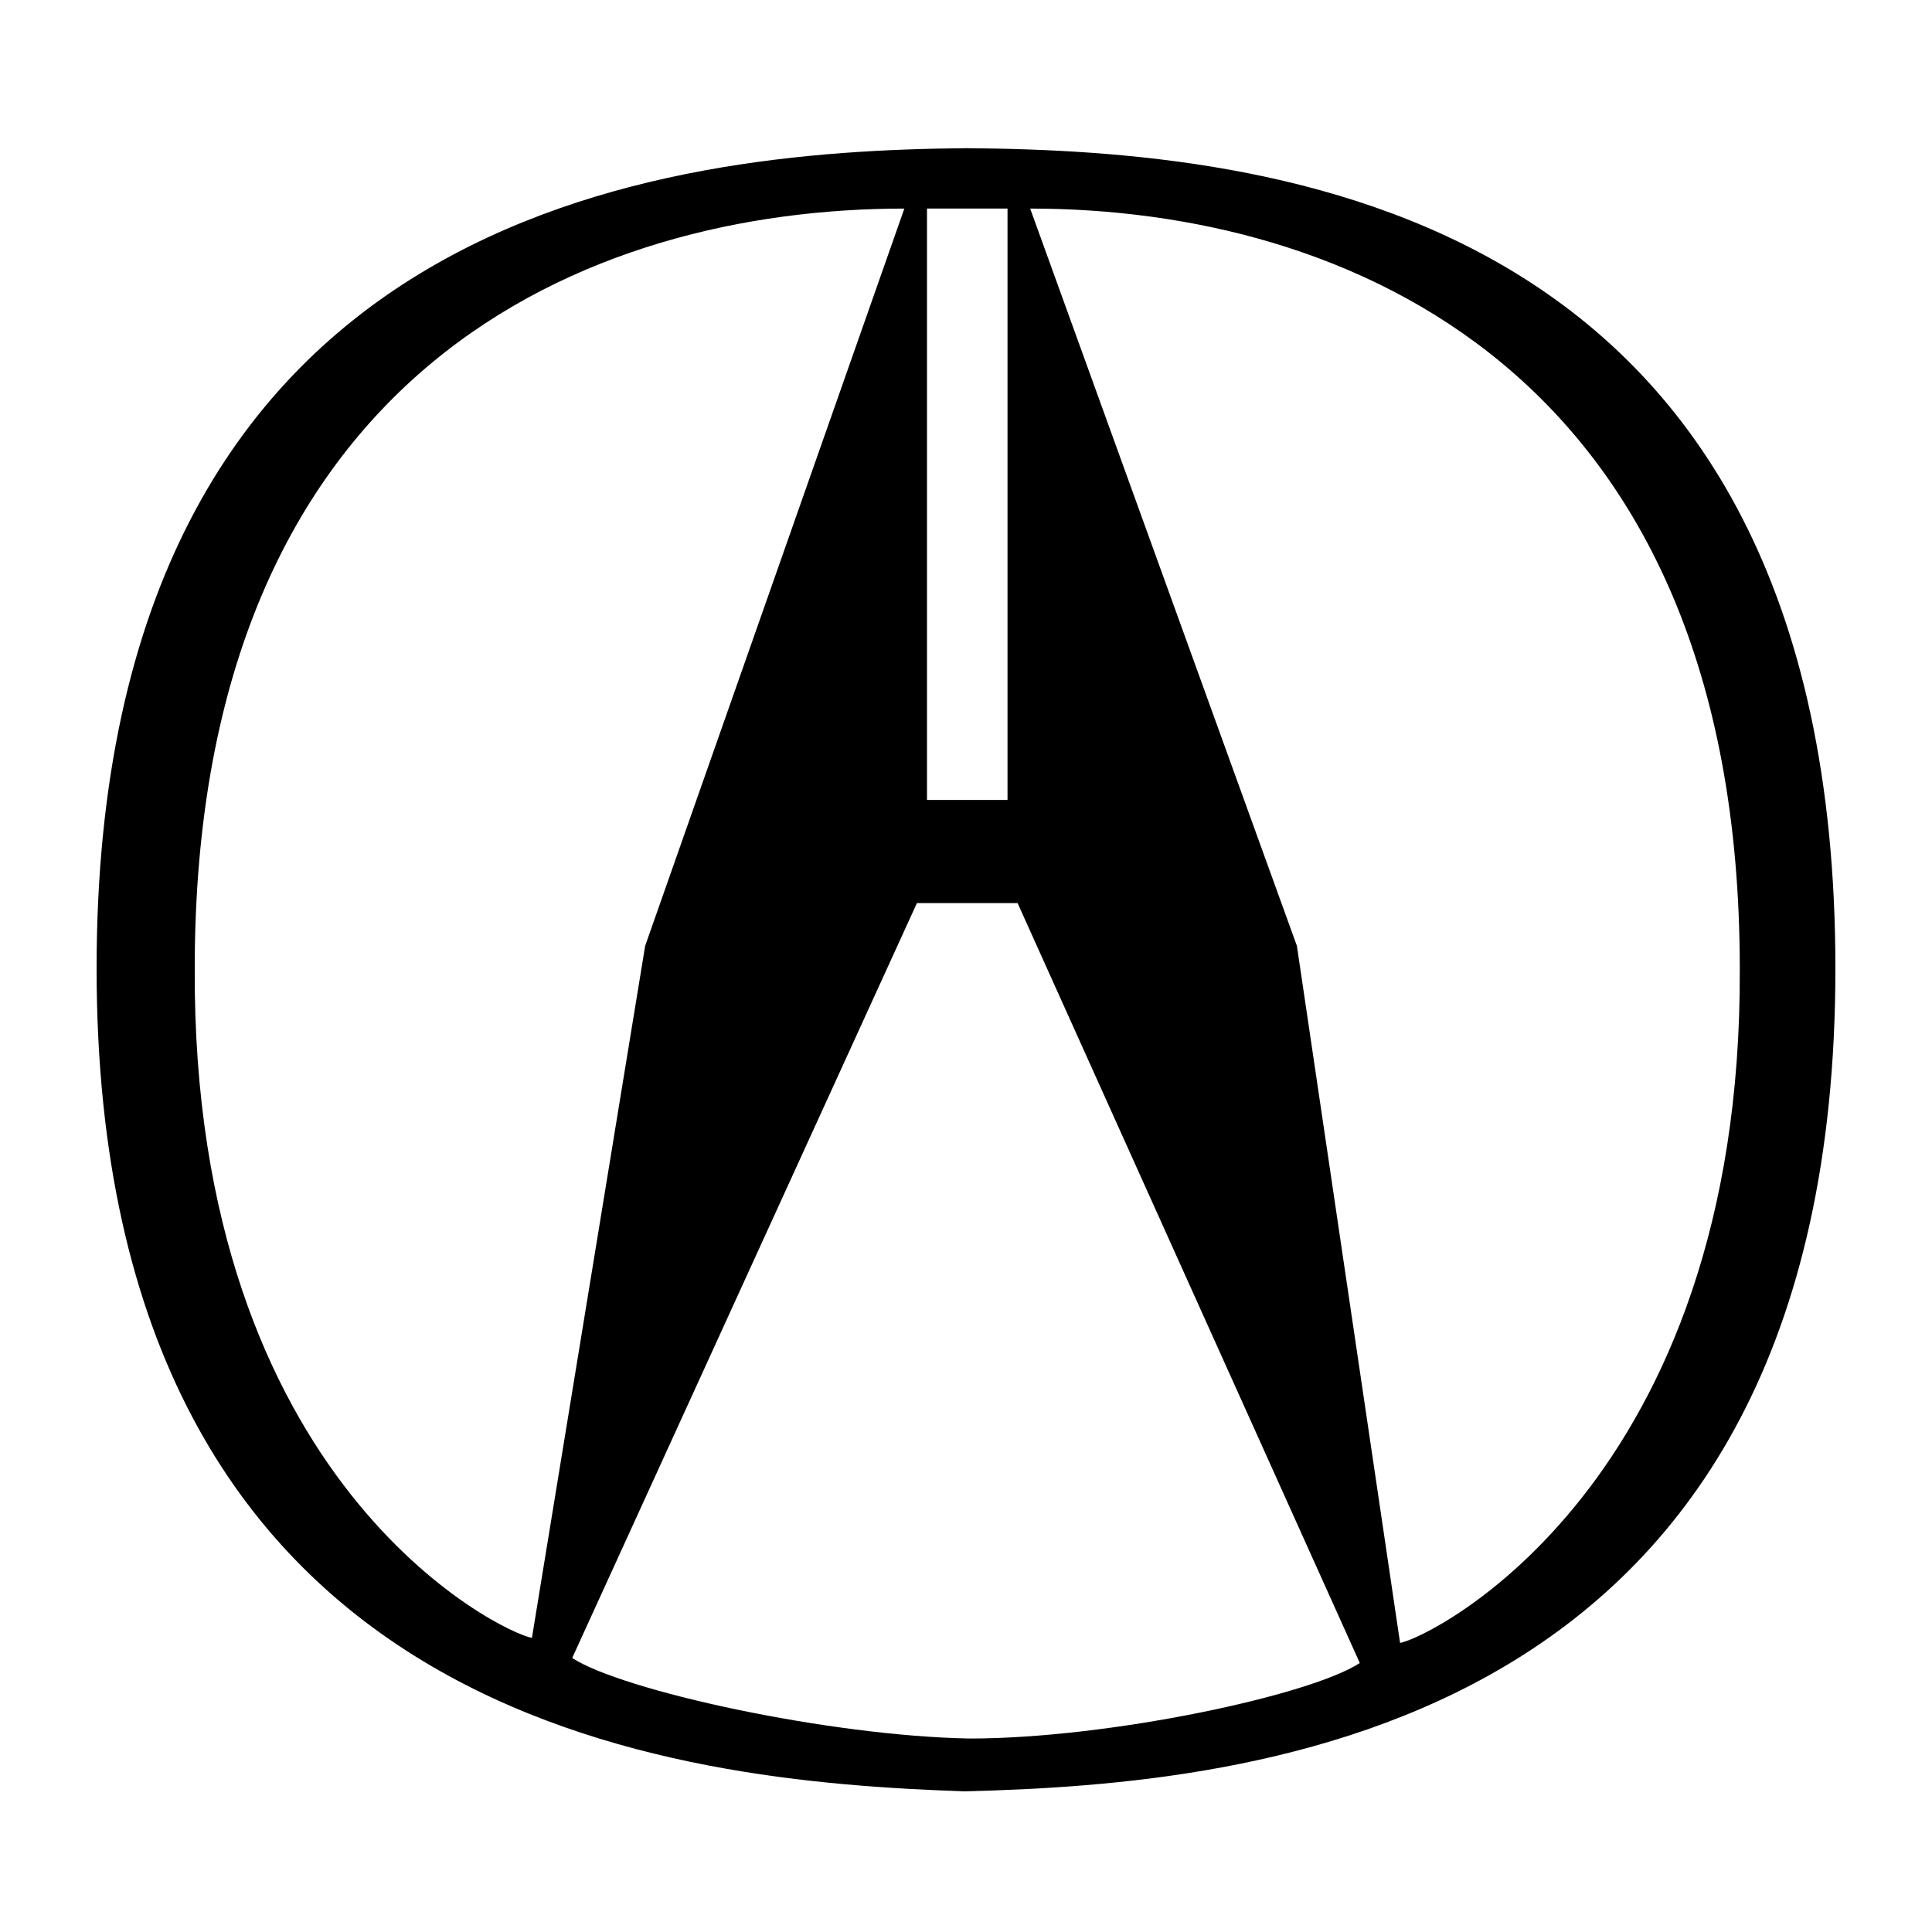 <?xml version="1.0" encoding="UTF-8"?>
<!DOCTYPE svg PUBLIC "-//W3C//DTD SVG 1.1//EN" "http://www.w3.org/Graphics/SVG/1.1/DTD/svg11.dtd">
<svg version="1.1" xmlns="http://www.w3.org/2000/svg" xmlns:xlink="http://www.w3.org/1999/xlink" x="0" y="0" width="200" height="200" viewBox="0, 0, 200, 200">
  <g id="Layer_1">
    <path d="M100.13,15.34 C68.871,15.601 10,21.592 10,100.26 C10,178.929 70.174,184.399 99.87,185.441 C129.826,184.66 190,179.45 190,100.26 C190,21.071 131.389,15.601 100.13,15.34 M95.962,21.592 C98.307,21.592 101.954,21.592 104.298,21.592 L104.298,82.808 L95.962,82.808 L95.962,21.592 z M20.159,100.26 C20.159,38.003 61.056,21.592 93.618,21.592 L66.787,97.916 L55.065,169.551 C51.939,169.03 19.899,153.661 20.159,100.26 M100.391,179.971 C85.803,179.711 64.443,175.022 59.233,171.635 L94.92,93.488 L105.34,93.488 L140.767,172.156 C135.557,175.543 114.718,179.971 100.391,179.971 M144.935,170.072 L134.255,97.916 L106.643,21.592 C139.204,21.592 180.101,38.263 180.101,100.26 C180.362,153.661 148.061,169.551 144.935,170.072" fill="#000000"/>
  </g>
</svg>
